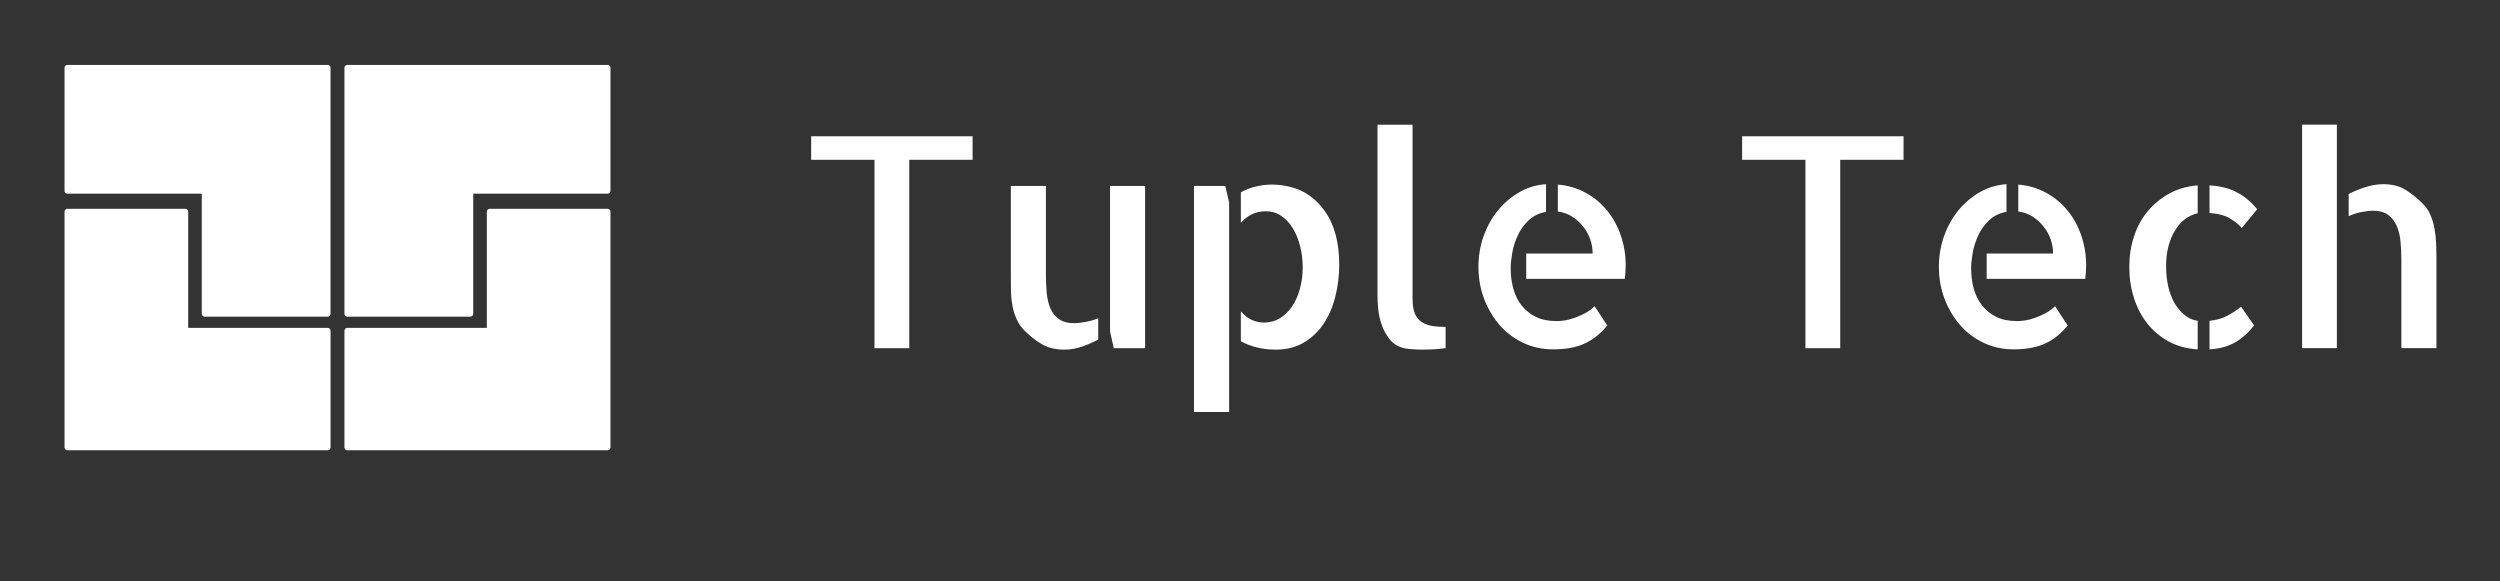 <svg version="1.1" viewBox="0.0 0.0 430.021 100.0" fill="none" stroke="none" stroke-linecap="square" stroke-miterlimit="10" xmlns:xlink="http://www.w3.org/1999/xlink" xmlns="http://www.w3.org/2000/svg"><rect x="0.0" y="0.0" width="430.021" height="100.0" fill="#333333" stroke="none"/><clipPath id="p.0"><path d="m0 0l430.021 0l0 100.0l-430.021 0l0 -100.0z" clip-rule="nonzero"/></clipPath><g clip-path="url(#p.0)"><path fill="#000000" fill-opacity="0.0" d="m0 0l430.021 0l0 100.0l-430.021 0z" fill-rule="evenodd"/><path fill="#000000" fill-opacity="0.0" d="m128.013 2.249l311.055 0l0 80.441l-311.055 0z" fill-rule="evenodd"/><path fill="#ffffff" d="m167.294 23.436l0 4.047l-10.891 0l0 32.406l-5.984 0l0 -32.406l-10.891 0l0 -4.047l27.766 0zm12.61 23.734q0 1.734 0.141 3.25q0.156 1.5 0.641 2.641q0.5 1.141 1.484 1.844q1.0 0.688 2.625 0.688q0.641 0 1.828 -0.203q1.188 -0.203 2.281 -0.641l0 3.656q-1.281 0.688 -2.797 1.219q-1.5 0.516 -2.984 0.516q-1.188 0 -2.141 -0.234q-0.938 -0.219 -1.75 -0.688q-0.812 -0.469 -1.562 -1.062q-0.734 -0.594 -1.484 -1.328q-0.828 -0.844 -1.328 -1.953q-0.5 -1.125 -0.719 -2.328q-0.219 -1.219 -0.25 -2.453q-0.016 -1.234 -0.016 -2.422l0 -15.688l6.031 0l0 15.188zm17.062 -15.188l0 27.906l-5.391 0l-0.641 -2.875l0 -25.031l6.031 0zm13.798 0l0.656 2.828l0 36.062l-6.047 0l0 -38.891l5.391 0zm19.0 8.469q0.594 2.266 0.594 5.094q0 2.812 -0.672 5.469q-0.656 2.641 -2.016 4.672q-1.359 2.031 -3.422 3.25q-2.047 1.203 -4.828 1.203q-1.719 0 -3.281 -0.391q-1.562 -0.406 -2.703 -1.047l0 -5.141q1.641 1.922 4.016 1.922q1.484 0 2.688 -0.734q1.219 -0.75 2.078 -2.0q0.875 -1.266 1.359 -3.016q0.5 -1.766 0.5 -3.75q0 -1.922 -0.453 -3.656q-0.438 -1.734 -1.25 -3.062q-0.812 -1.344 -1.984 -2.125q-1.156 -0.797 -2.688 -0.797q-1.297 0 -2.359 0.516q-1.062 0.516 -1.906 1.469l0 -5.25q1.141 -0.641 2.516 -0.984q1.391 -0.344 2.875 -0.344q1.641 0 3.312 0.453q1.688 0.438 3.141 1.469q1.469 1.031 2.656 2.719q1.188 1.688 1.828 4.062zm13.207 10.922q0 1.688 0.438 2.656q0.453 0.969 1.25 1.438q0.797 0.469 1.797 0.625q1.016 0.141 2.203 0.141l0 3.656q-0.641 0.094 -1.328 0.141q-0.547 0.062 -1.297 0.078q-0.734 0.031 -1.469 0.031q-0.75 0 -1.5 -0.062q-0.734 -0.047 -1.328 -0.141q-1.688 -0.344 -2.625 -1.484q-0.938 -1.141 -1.438 -2.547q-0.484 -1.406 -0.609 -2.734q-0.125 -1.344 -0.125 -2.094l0 -0.594l0 -29.031l6.031 0l0 29.922zm24.988 -19.625q2.672 0.234 4.812 1.422q2.156 1.188 3.688 3.078q1.531 1.875 2.344 4.297q0.828 2.422 0.828 5.047q0 1.188 -0.156 2.375l-16.953 0l0 -4.359l11.422 0q0 -1.281 -0.422 -2.469q-0.422 -1.188 -1.234 -2.203q-0.812 -1.016 -1.906 -1.703q-1.094 -0.688 -2.422 -0.844l0 -4.641zm-0.203 23.484q0.547 0 1.359 -0.109q0.812 -0.125 1.734 -0.453q0.922 -0.328 1.828 -0.812q0.922 -0.5 1.609 -1.188l2.172 3.312q-1.625 2.031 -3.812 3.078q-2.172 1.031 -5.531 1.031q-2.719 0 -5.094 -1.109q-2.375 -1.125 -4.062 -3.047q-1.672 -1.938 -2.672 -4.5q-0.984 -2.578 -0.984 -5.547q0 -2.812 0.906 -5.328q0.922 -2.531 2.5 -4.438q1.594 -1.906 3.688 -3.094q2.109 -1.188 4.531 -1.344l0 4.75q-1.828 0.344 -3.016 1.484q-1.188 1.141 -1.859 2.609q-0.672 1.453 -0.938 2.984q-0.266 1.531 -0.266 2.625q0 1.922 0.469 3.578q0.469 1.656 1.453 2.875q0.984 1.219 2.438 1.938q1.469 0.703 3.547 0.703zm59.668 -31.797l0 4.047l-10.891 0l0 32.406l-5.984 0l0 -32.406l-10.891 0l0 -4.047l27.766 0zm19.735 8.312q2.672 0.234 4.812 1.422q2.156 1.188 3.688 3.078q1.531 1.875 2.344 4.297q0.828 2.422 0.828 5.047q0 1.188 -0.156 2.375l-16.953 0l0 -4.359l11.422 0q0 -1.281 -0.422 -2.469q-0.422 -1.188 -1.234 -2.203q-0.812 -1.016 -1.906 -1.703q-1.094 -0.688 -2.422 -0.844l0 -4.641zm-0.203 23.484q0.547 0 1.359 -0.109q0.812 -0.125 1.734 -0.453q0.922 -0.328 1.828 -0.812q0.922 -0.5 1.609 -1.188l2.172 3.312q-1.625 2.031 -3.812 3.078q-2.172 1.031 -5.531 1.031q-2.719 0 -5.094 -1.109q-2.375 -1.125 -4.062 -3.047q-1.672 -1.938 -2.672 -4.5q-0.984 -2.578 -0.984 -5.547q0 -2.812 0.906 -5.328q0.922 -2.531 2.5 -4.438q1.594 -1.906 3.688 -3.094q2.109 -1.188 4.531 -1.344l0 4.75q-1.828 0.344 -3.016 1.484q-1.188 1.141 -1.859 2.609q-0.672 1.453 -0.938 2.984q-0.266 1.531 -0.266 2.625q0 1.922 0.469 3.578q0.469 1.656 1.453 2.875q0.984 1.219 2.438 1.938q1.469 0.703 3.547 0.703zm38.644 -16.016q-0.75 -0.891 -2.062 -1.656q-1.312 -0.781 -3.484 -0.922l0 -4.75q2.719 0.156 4.672 1.172q1.953 1.0 3.531 2.938l-2.656 3.219zm-5.547 15.969q1.781 -0.188 3.031 -0.859q1.266 -0.672 2.406 -1.562l2.234 3.219q-1.531 1.922 -3.312 2.938q-1.781 1.016 -4.359 1.172l0 -4.906zm-13.797 -9.25q0 -2.812 0.812 -5.281q0.812 -2.484 2.391 -4.359q1.594 -1.875 3.734 -3.031q2.156 -1.172 4.828 -1.375l0 4.797q-2.469 0.547 -3.953 3.047q-1.484 2.5 -1.484 6.062q0 1.828 0.359 3.438q0.375 1.609 1.062 2.844q0.703 1.234 1.719 2.078q1.016 0.844 2.297 1.031l0 4.906q-2.719 -0.156 -4.906 -1.312q-2.172 -1.172 -3.703 -3.062q-1.531 -1.906 -2.344 -4.422q-0.812 -2.531 -0.812 -5.359zm29.721 -24.484l5.984 0l0 38.438l-5.984 0l0 -38.438zm20.781 13.609q0.844 0.828 1.312 1.953q0.469 1.109 0.688 2.328q0.219 1.203 0.266 2.438q0.062 1.234 0.062 2.422l0 14.703l0 0.984l-6.031 0l0 -15.188q0 -1.688 -0.156 -3.219q-0.141 -1.531 -0.688 -2.719q-0.547 -1.188 -1.484 -1.844q-0.938 -0.672 -2.625 -0.672q-0.688 0 -1.859 0.219q-1.156 0.219 -2.25 0.719l0 -3.812q1.344 -0.688 2.891 -1.188q1.562 -0.5 3.047 -0.5q2.234 0 3.766 0.922q1.531 0.922 3.062 2.453z" fill-rule="nonzero"/><path fill="#ffffff" d="m59.749 53.967l21.15 0l0 -21.15l23.606 0l0 -21.15l-44.756 0z" fill-rule="evenodd"/><path stroke="#ffffff" stroke-width="1.0" stroke-linejoin="round" stroke-linecap="butt" d="m59.749 53.967l21.15 0l0 -21.15l23.606 0l0 -21.15l-44.756 0z" fill-rule="evenodd"/><path fill="#ffffff" d="m104.504 36.417l-20.268 0l0 20.479l-24.488 0l0 20.056l44.756 0z" fill-rule="evenodd"/><path stroke="#ffffff" stroke-width="1.0" stroke-linejoin="round" stroke-linecap="butt" d="m104.504 36.417l-20.268 0l0 20.479l-24.488 0l0 20.056l44.756 0z" fill-rule="evenodd"/><path fill="#ffffff" d="m56.357 53.967l-21.15 0l0 -21.15l-23.606 0l0 -21.15l44.756 0z" fill-rule="evenodd"/><path stroke="#ffffff" stroke-width="1.0" stroke-linejoin="round" stroke-linecap="butt" d="m56.357 53.967l-21.15 0l0 -21.15l-23.606 0l0 -21.15l44.756 0z" fill-rule="evenodd"/><path fill="#ffffff" d="m11.602 36.417l20.268 0l0 20.479l24.488 0l0 20.056l-44.756 0z" fill-rule="evenodd"/><path stroke="#ffffff" stroke-width="1.0" stroke-linejoin="round" stroke-linecap="butt" d="m11.602 36.417l20.268 0l0 20.479l24.488 0l0 20.056l-44.756 0z" fill-rule="evenodd"/></g></svg>
